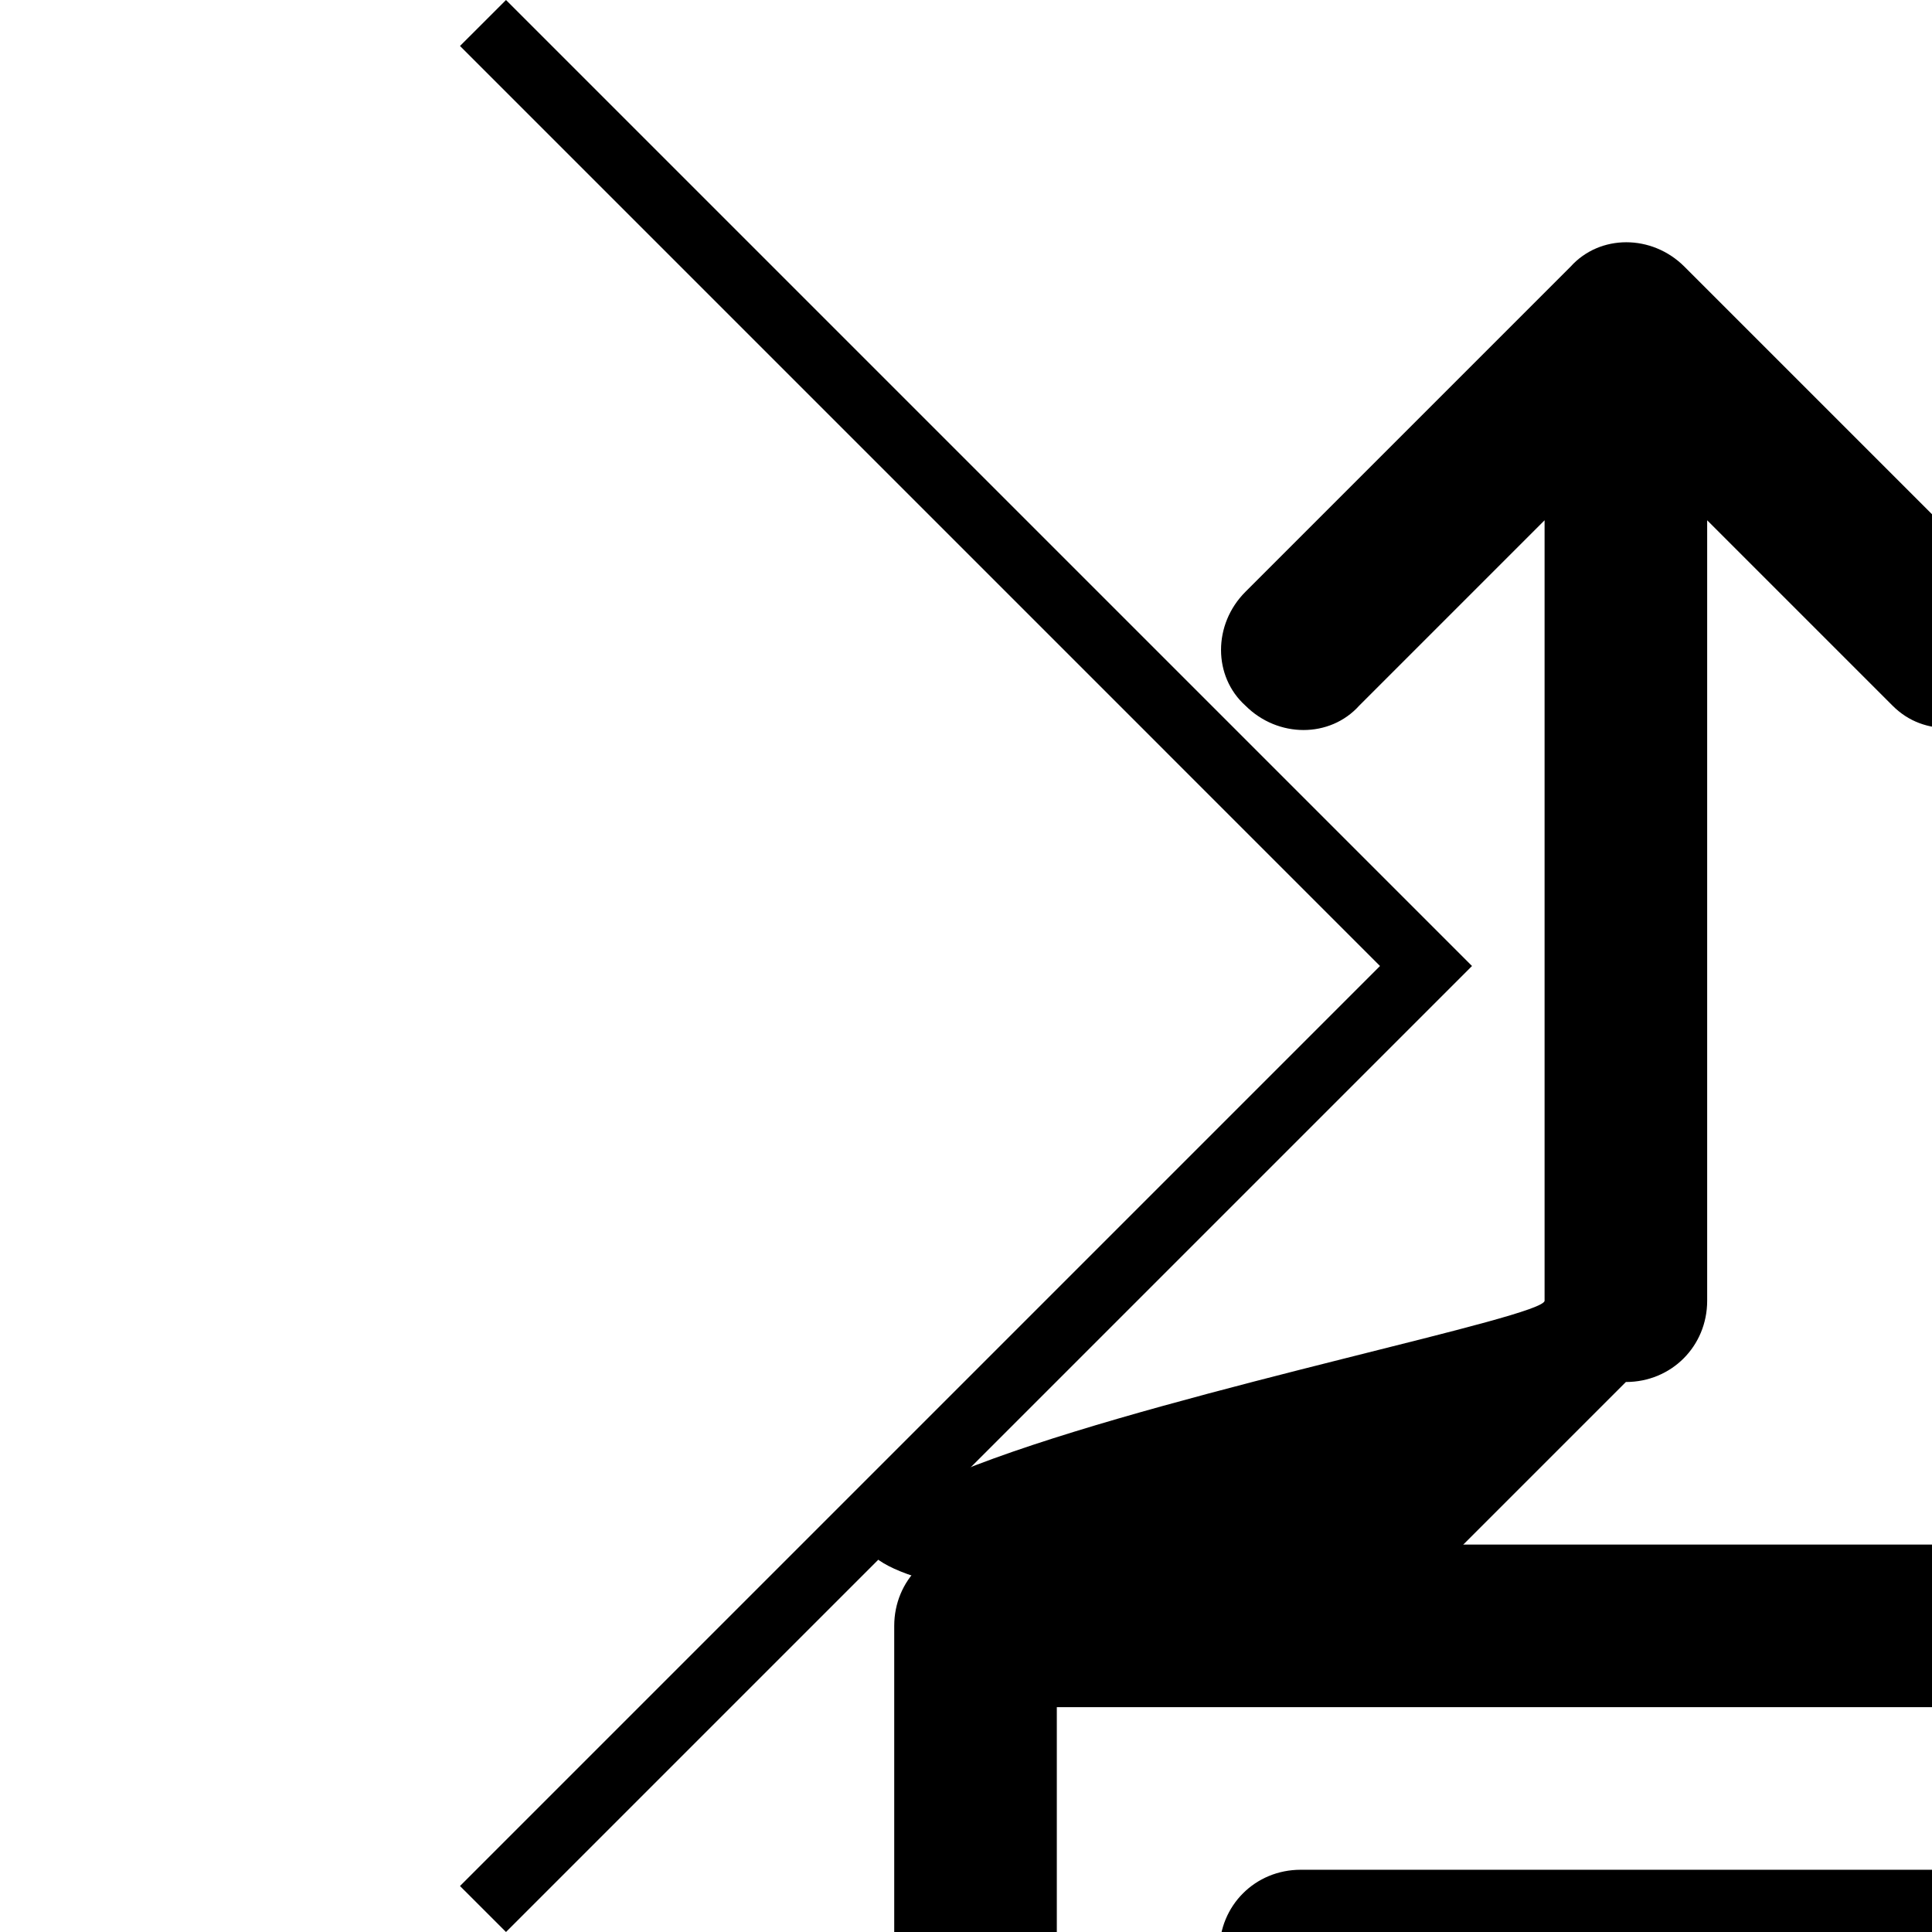 <?xml version="1.0" encoding="iso-8859-1"?>
<!-- Generator: Adobe Illustrator 18.0.0, SVG Export Plug-In . SVG Version: 6.00 Build 0)  -->
<!DOCTYPE svg PUBLIC "-//W3C//DTD SVG 1.1//EN" "http://www.w3.org/Graphics/SVG/1.1/DTD/svg11.dtd">
<svg version="1.1" id="Capa_1" xmlns="http://www.w3.org/2000/svg" xmlns:xlink="http://www.w3.org/1999/xlink" x="0px" y="0px"
	 viewBox="0 0 59.414 59.414" style="enable-background:new 0 0 59.414 59.414;" xml:space="preserve">
	     <path d="M70,47.5H30c-1.4,0-2.5,1.1-2.5,2.5v40c0,1.4,1.1,2.5,2.5,2.5h40c1.4,0,2.5-1.1,2.5-2.5V50C72.5,48.6,71.4,47.5,70,47.5z   M47.5,87.5h-5v-25h5V87.5z M57.5,87.5h-5v-25h5V87.5z M67.5,87.5h-5V60c0-1.4-1.1-2.5-2.5-2.5H40c-1.4,0-2.5,1.1-2.5,2.5v27.5h-5  v-35h35V87.5z"/>
                       <path d="M50,42.5c1.4,0,2.5-1.1,2.5-2.5V16l5.7,5.7c0.5,0.5,1.1,0.7,1.8,0.7s1.3-0.2,1.8-0.7c1-1,
                       1-2.6,0-3.5l-10-10  c-1-1-2.6-1-3.5,0l-10,10c-1,1-1,2.6,0,3.5c1,1,2.6,1,3.5,0l5.7-5.7v24C47.5,41.
                       4,48.6,42.5,50,42.5z"/>
<polygon points="15.561,0 14.146,1.414 42.439,29.707 14.146,58 15.561,59.414 45.268,29.707 "/>
<g>
</g>
<g>
</g>
<g>
</g>
<g>
</g>
<g>
</g>
<g>
</g>
<g>
</g>
<g>
</g>
<g>
</g>
<g>
</g>
<g>
</g>
<g>
</g>
<g>
</g>
<g>
</g>
<g>
</g>
</svg>
